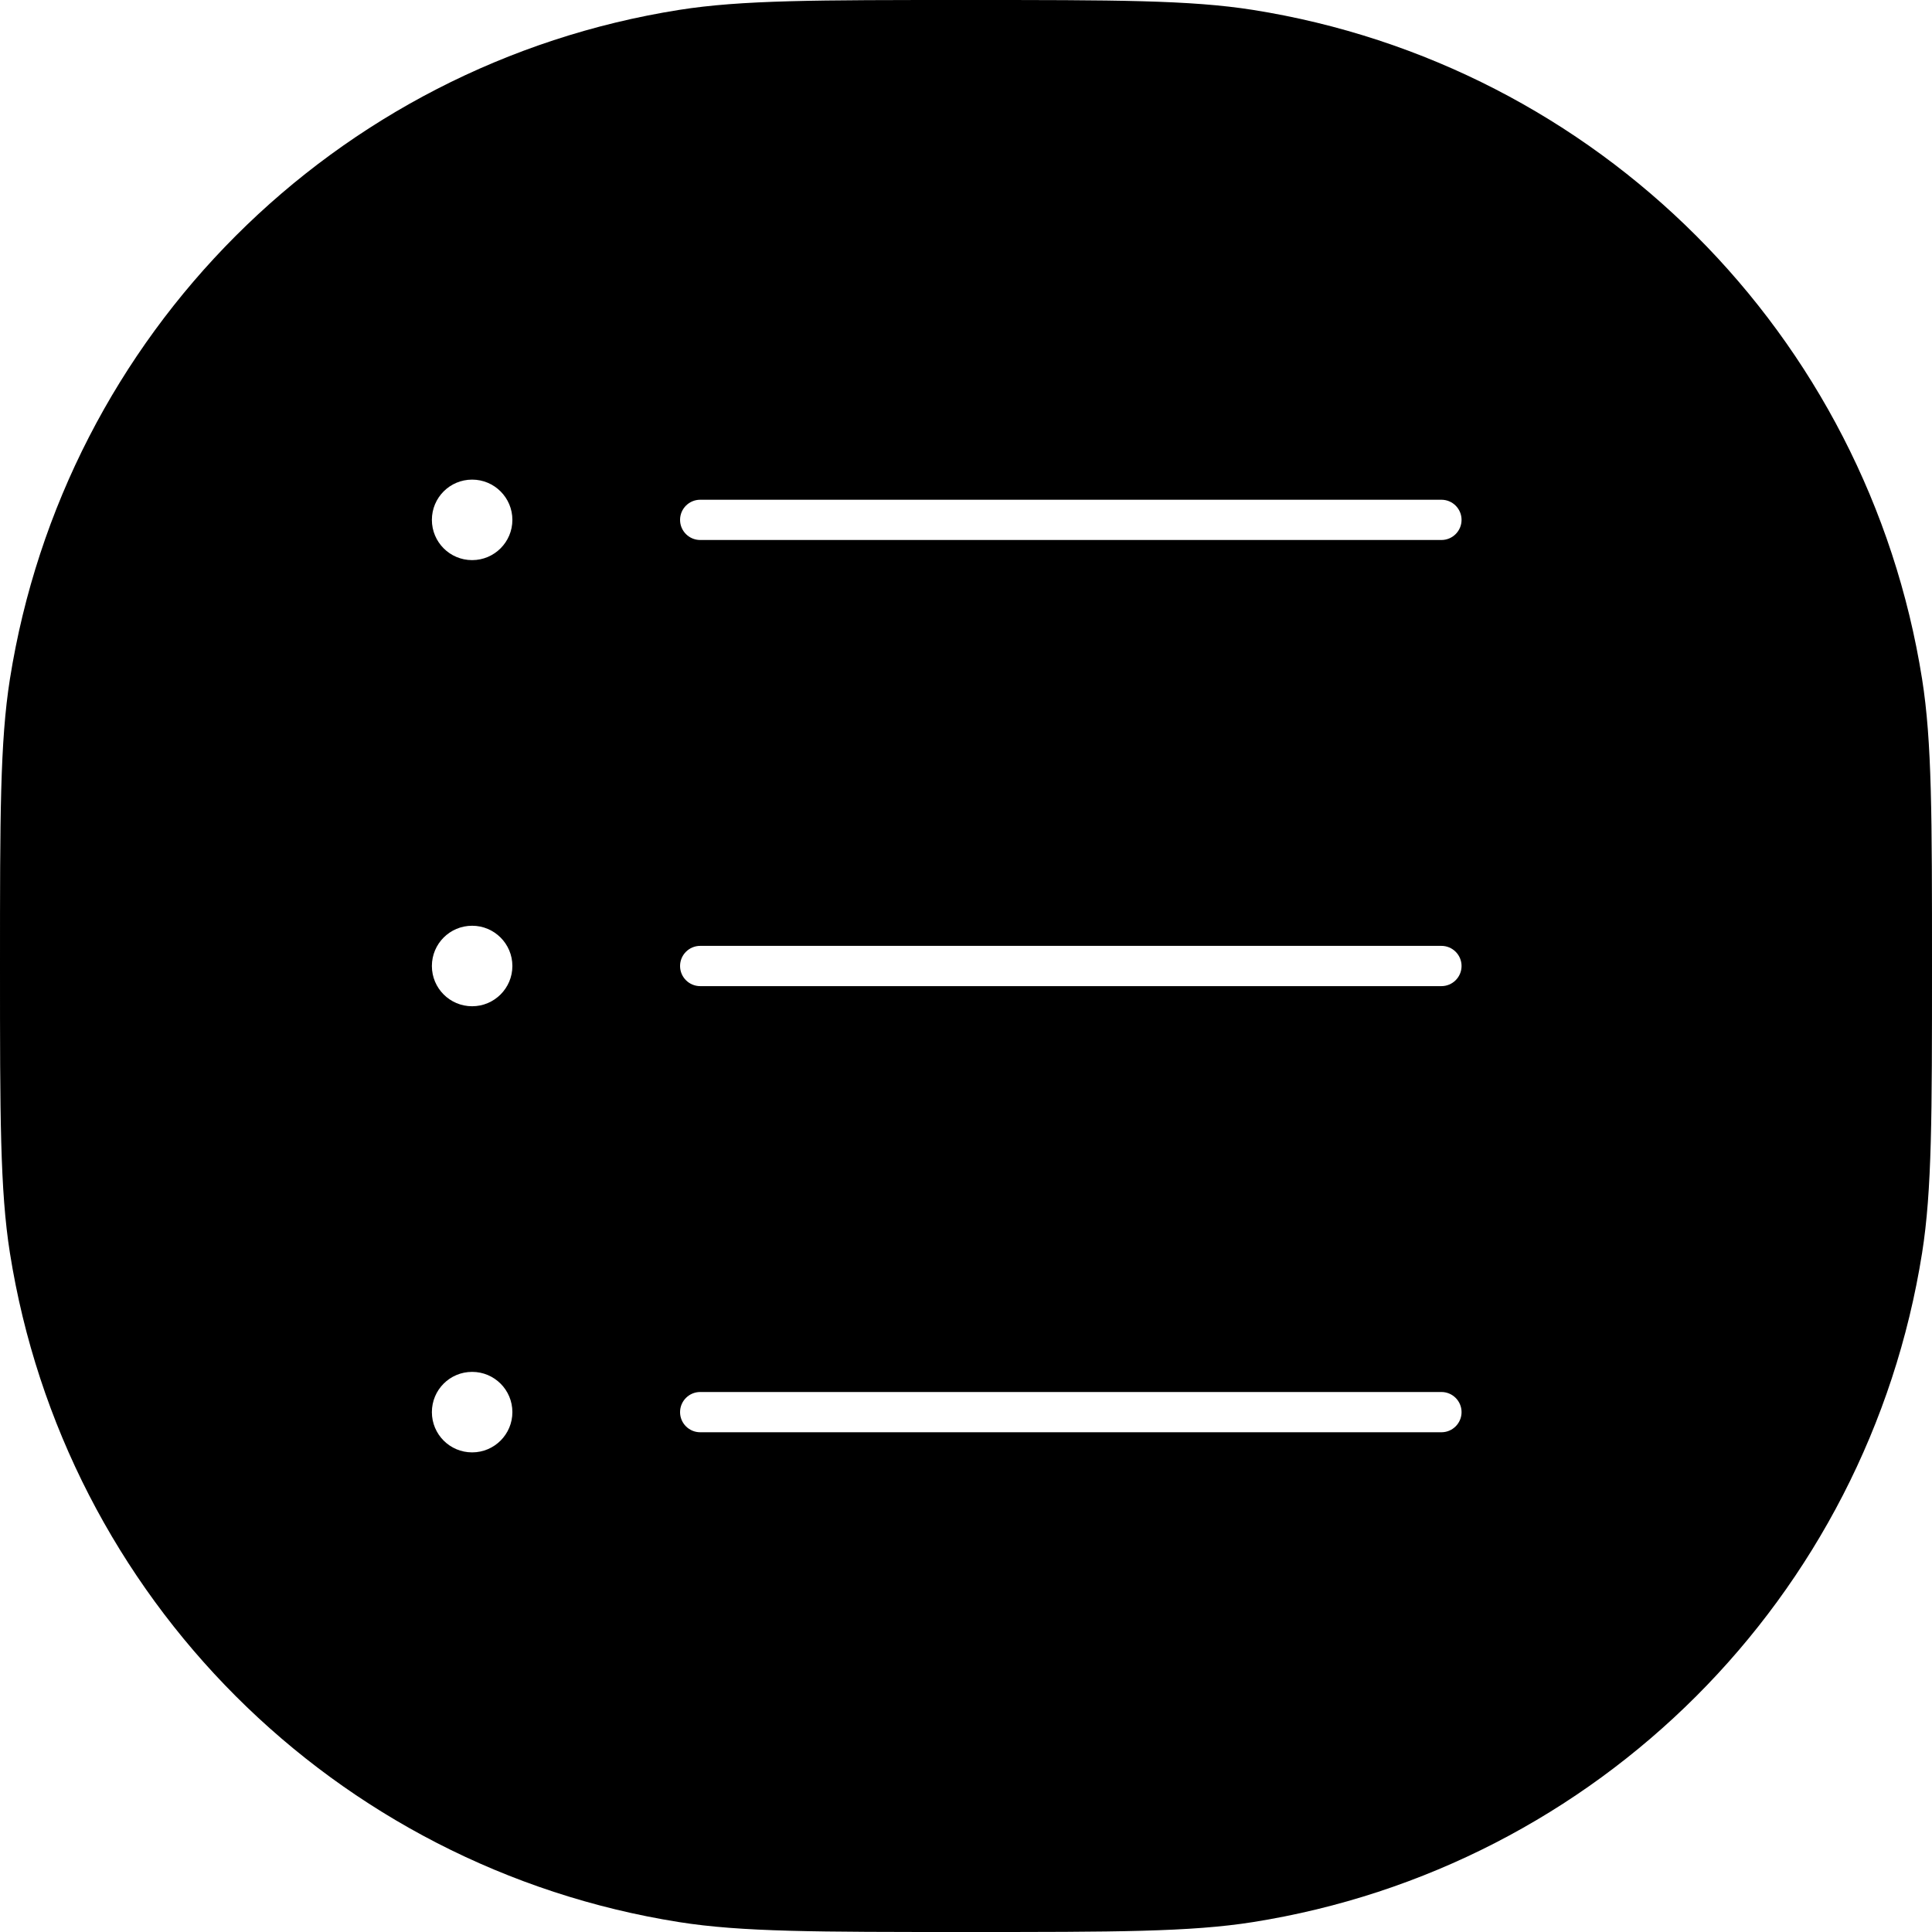 <svg width="24" height="24" viewBox="0 0 24 24" fill="none" xmlns="http://www.w3.org/2000/svg">
<path fill-rule="evenodd" clip-rule="evenodd" d="M0.123 8.436C0 9.213 0 10.142 0 12C0 13.858 0 14.787 0.123 15.564C0.801 19.843 4.157 23.199 8.436 23.877C9.213 24 10.142 24 12 24C13.858 24 14.787 24 15.564 23.877C19.843 23.199 23.199 19.843 23.877 15.564C24 14.787 24 13.858 24 12C24 10.142 24 9.213 23.877 8.436C23.199 4.157 19.843 0.801 15.564 0.123C14.787 0 13.858 0 12 0C10.142 0 9.213 0 8.436 0.123C4.157 0.801 0.801 4.157 0.123 8.436ZM6.365 6.458C6.365 6.734 6.141 6.958 5.865 6.958C5.588 6.958 5.365 6.734 5.365 6.458C5.365 6.182 5.588 5.958 5.865 5.958C6.141 5.958 6.365 6.182 6.365 6.458ZM8.448 6.458C8.448 6.32 8.56 6.208 8.698 6.208H17.906C18.044 6.208 18.156 6.32 18.156 6.458C18.156 6.596 18.044 6.708 17.906 6.708H8.698C8.56 6.708 8.448 6.596 8.448 6.458ZM5.865 12.5C6.141 12.5 6.365 12.276 6.365 12C6.365 11.724 6.141 11.5 5.865 11.5C5.588 11.5 5.365 11.724 5.365 12C5.365 12.276 5.588 12.5 5.865 12.5ZM8.448 12C8.448 11.862 8.56 11.75 8.698 11.75H17.906C18.044 11.75 18.156 11.862 18.156 12C18.156 12.138 18.044 12.25 17.906 12.25H8.698C8.56 12.25 8.448 12.138 8.448 12ZM5.865 18.042C6.141 18.042 6.365 17.818 6.365 17.542C6.365 17.265 6.141 17.042 5.865 17.042C5.588 17.042 5.365 17.265 5.365 17.542C5.365 17.818 5.588 18.042 5.865 18.042ZM8.448 17.542C8.448 17.404 8.56 17.292 8.698 17.292H17.906C18.044 17.292 18.156 17.404 18.156 17.542C18.156 17.68 18.044 17.792 17.906 17.792H8.698C8.56 17.792 8.448 17.68 8.448 17.542Z" fill="black"/>
</svg>
